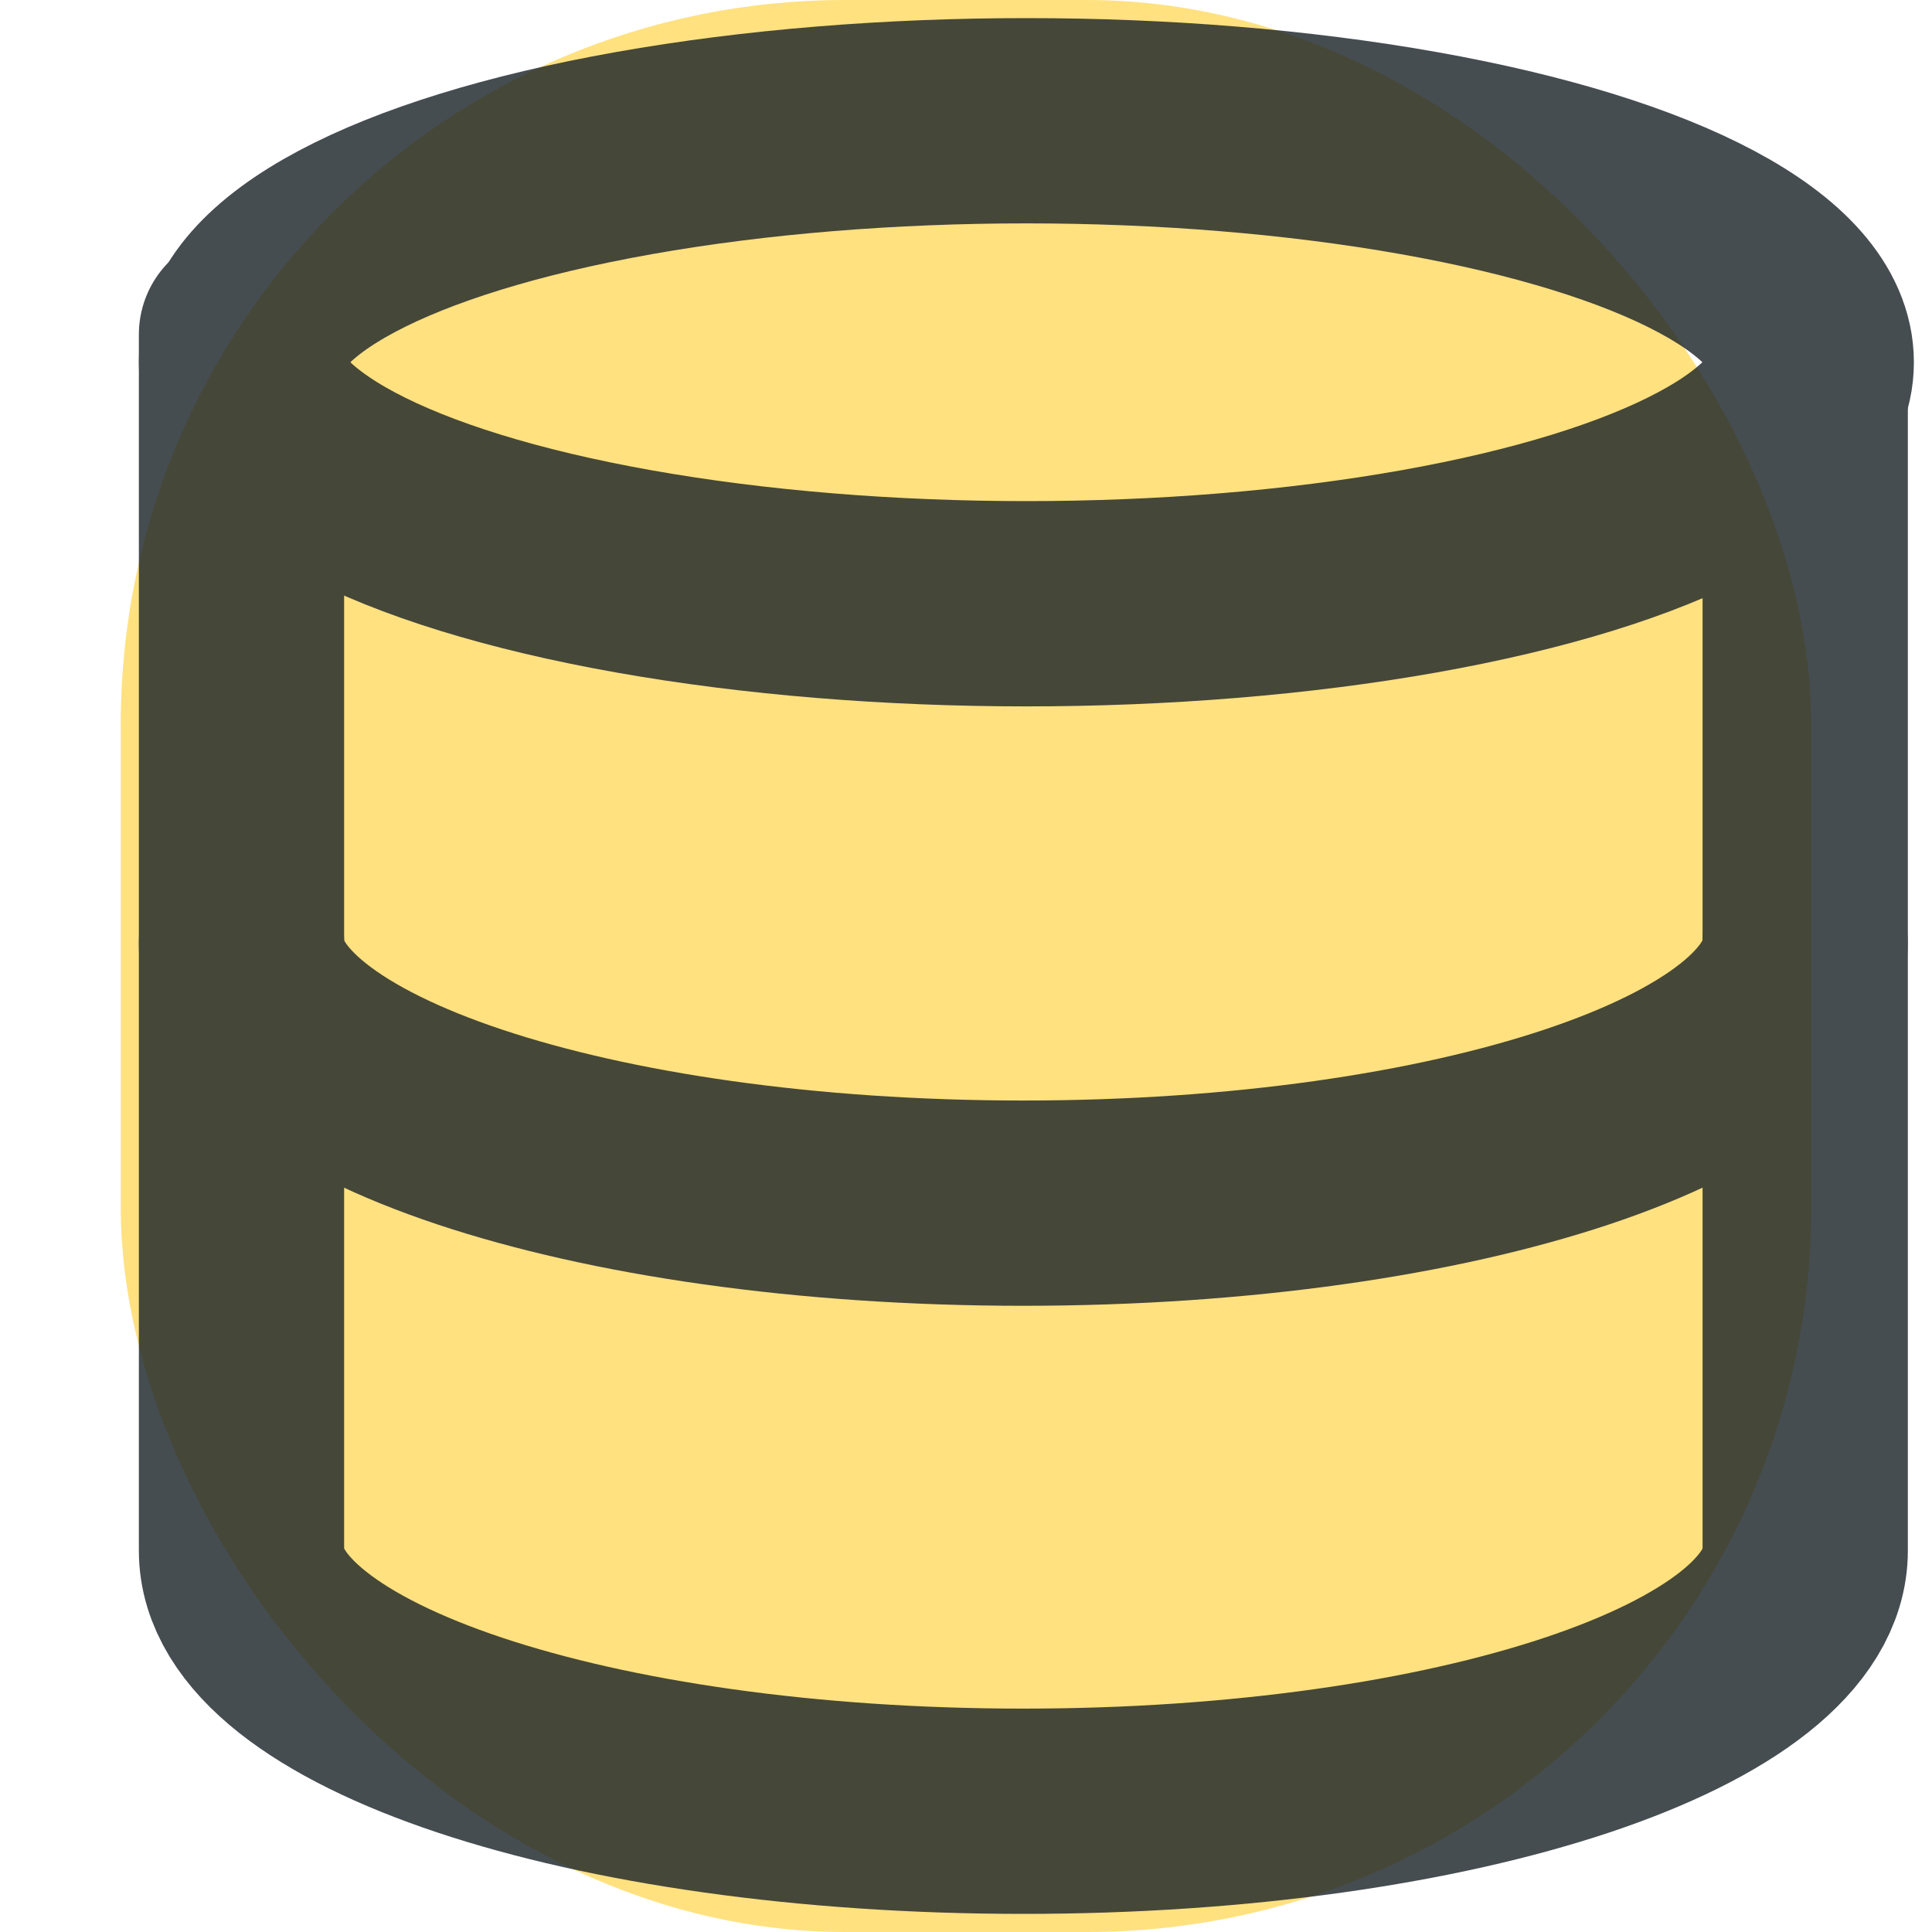 <svg xmlns="http://www.w3.org/2000/svg" width="16" height="16" viewBox="0 0 16 16">
    <defs>
        <clipPath id="ckgly9ugma">
            <path data-name="사각형 3453" transform="translate(462 448)" style="fill:#fff;stroke:#707070" d="M0 0h16v16H0z"/>
        </clipPath>
    </defs>
    <g data-name="그룹 4733" transform="translate(-462 -448)" style="clip-path:url(#ckgly9ugma)">
        <g data-name="그룹 5545" transform="translate(31 -4)">
            <rect data-name="사각형 3362" width="14" height="16" rx="6" transform="translate(432 452)" style="fill:#ffd54a;opacity:.7"/>
            <g transform="translate(430 450.612)" style="opacity:.8">
                <ellipse data-name="타원 113" cx="6.5" cy="2" rx="6.5" ry="2" transform="translate(3 2.388)" style="fill:none;stroke:#172026;stroke-linecap:round;stroke-linejoin:round;stroke-width:1.7px"/>
                <path data-name="패스 37959" d="M15.949 12c0 1.194-2.878 2.158-6.475 2.158S3 13.194 3 12" transform="translate(0 -2.806)" style="fill:none;stroke:#172026;stroke-linecap:round;stroke-linejoin:round;stroke-width:1.7px"/>
                <path data-name="패스 37960" d="M3 5v10.072c0 1.194 2.878 2.158 6.475 2.158s6.475-.964 6.475-2.158V5" transform="translate(0 -.842)" style="fill:none;stroke:#172026;stroke-linecap:round;stroke-linejoin:round;stroke-width:1.7px"/>
            </g>
        </g>
    </g>
</svg>
